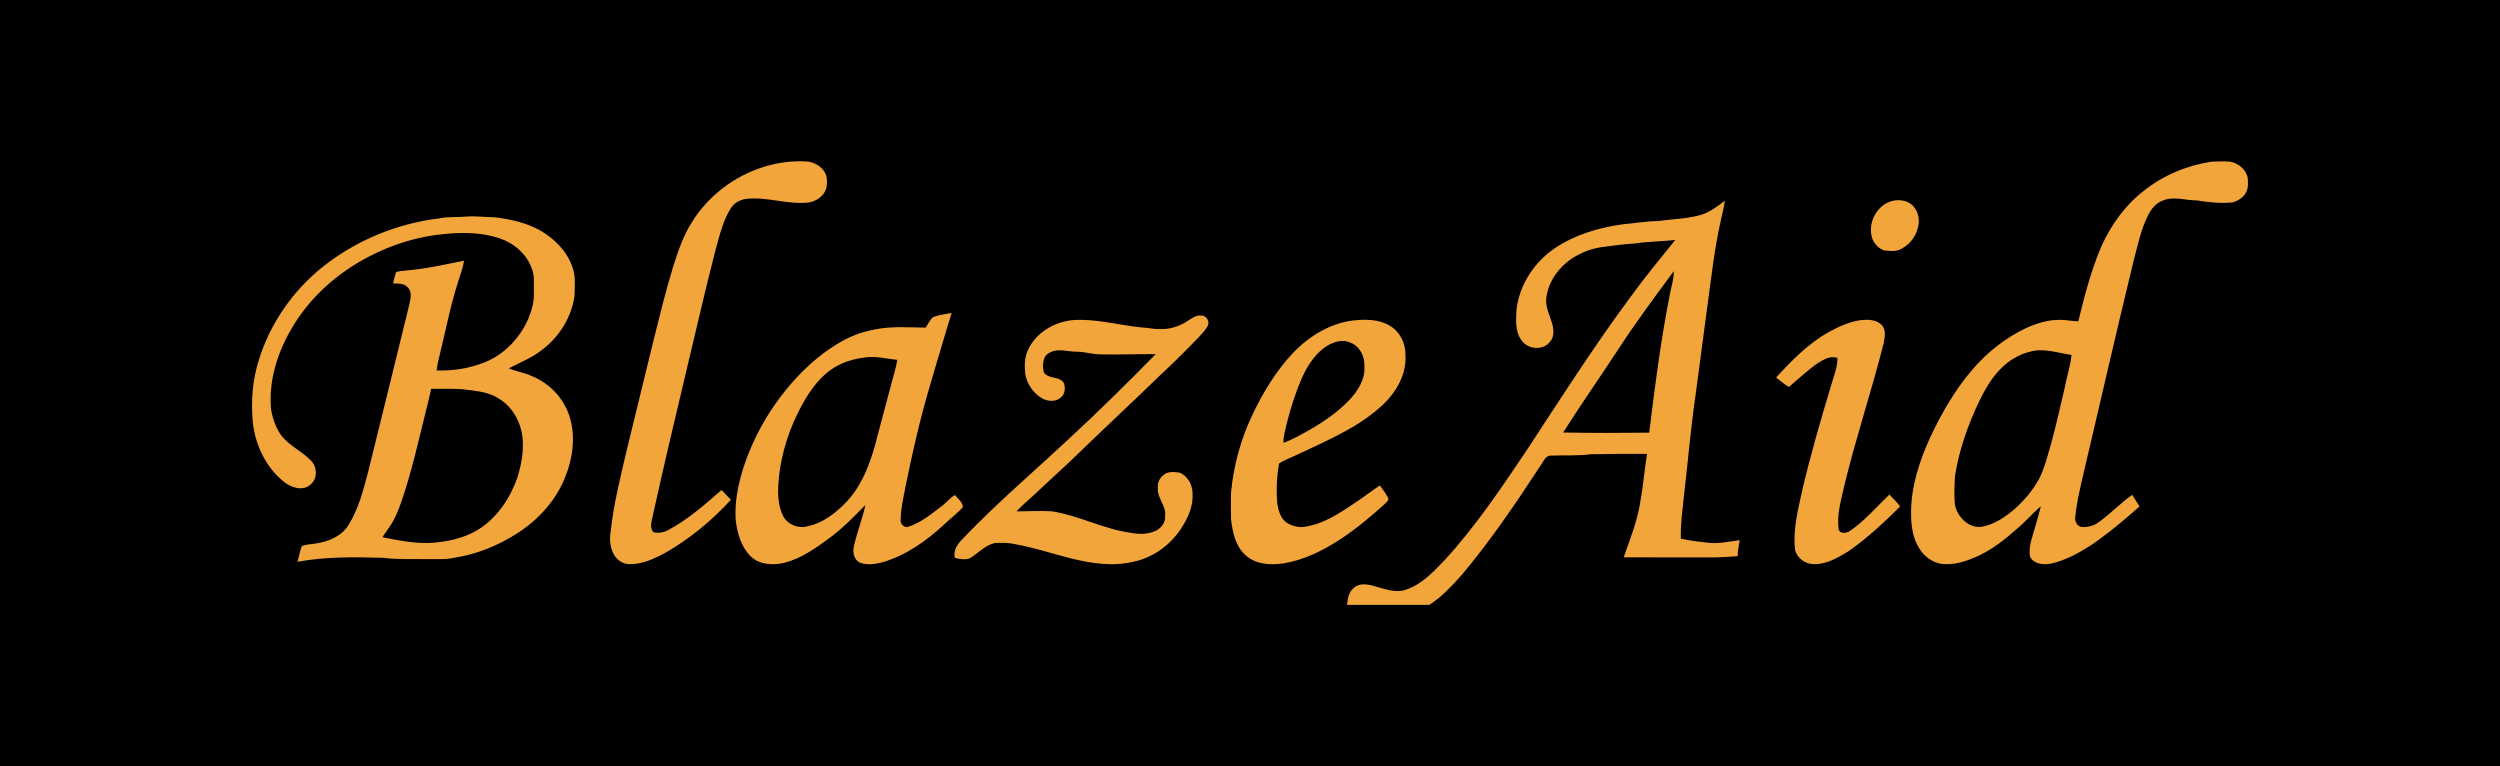 <?xml version="1.0" encoding="UTF-8"?>
<svg width="248px" height="76px" viewBox="0 0 248 76" version="1.1" xmlns="http://www.w3.org/2000/svg" xmlns:xlink="http://www.w3.org/1999/xlink">
    <title>main logo</title>
    <g id="Page-1" stroke="none" stroke-width="1" fill="none" fill-rule="evenodd">
        <g id="main-logo">
            <rect id="Rectangle" fill="#000000" x="0" y="0" width="248" height="76"></rect>
            <path d="M171.119,19.906 C170.892,21.189 170.544,22.447 170.329,23.733 C170.058,25.135 169.889,26.554 169.692,27.968 C169.2,31.708 168.695,35.447 168.2,39.187 C167.706,42.565 167.429,45.969 167.029,49.357 C166.89,50.713 166.696,52.063 166.74,53.43 C167.667,53.655 168.618,53.744 169.563,53.852 C170.579,53.957 171.576,53.7 172.58,53.583 C172.473,54.109 172.394,54.639 172.369,55.176 C171.533,55.214 170.701,55.305 169.864,55.296 C166.933,55.285 164.001,55.308 161.07,55.284 C161.689,53.5 162.415,51.732 162.705,49.853 C163.001,48.252 163.131,46.629 163.386,45.022 C161.527,45.009 159.668,45.029 157.81,45.061 C156.504,45.229 155.184,45.149 153.873,45.195 C153.282,45.167 153.093,45.837 152.793,46.222 C150.369,49.938 147.871,53.618 145.018,57.017 C144.033,58.098 143.038,59.215 141.792,60 L133.623,60 C133.695,59.407 133.781,58.738 134.28,58.338 C134.785,57.844 135.553,57.935 136.178,58.1 C137.247,58.366 138.369,58.887 139.477,58.494 C141.071,57.962 142.238,56.673 143.375,55.495 C146.463,52.106 149.026,48.278 151.576,44.475 C154.857,39.454 158.098,34.402 161.661,29.575 C163.097,27.588 164.653,25.695 166.195,23.792 C164.856,23.966 163.501,23.944 162.166,24.155 C161.321,24.201 160.481,24.295 159.644,24.417 C158.609,24.516 157.571,24.734 156.649,25.234 C155.02,26.033 153.696,27.583 153.41,29.412 C153.245,30.364 153.718,31.234 153.983,32.117 C154.131,32.699 154.204,33.42 153.763,33.898 C153.089,34.79 151.584,34.679 150.957,33.787 C150.284,32.918 150.387,31.755 150.433,30.723 C150.728,28.226 152.23,25.958 154.3,24.581 C156.285,23.262 158.624,22.578 160.962,22.253 C162.134,22.15 163.296,21.943 164.474,21.929 C165.855,21.732 167.267,21.715 168.62,21.349 C169.565,21.095 170.35,20.485 171.119,19.906 Z M94.403,31.046 C93.638,33.508 92.924,35.987 92.189,38.459 C91.238,41.713 90.478,45.021 89.811,48.346 C89.614,49.414 89.351,50.484 89.346,51.577 C89.293,51.996 89.748,52.438 90.159,52.236 C91.353,51.829 92.361,51.022 93.351,50.261 C93.841,49.914 94.205,49.402 94.732,49.108 C95.022,49.467 95.506,49.823 95.514,50.308 C94.957,50.939 94.272,51.436 93.67,52.019 C91.892,53.663 89.853,55.114 87.508,55.789 C86.803,55.964 86.026,56.073 85.326,55.826 C84.716,55.554 84.562,54.795 84.706,54.196 C85.009,52.809 85.55,51.486 85.848,50.097 C84.718,51.239 83.599,52.404 82.303,53.36 C80.936,54.363 79.511,55.386 77.849,55.821 C76.726,56.091 75.396,56.049 74.502,55.223 C73.526,54.272 73.129,52.889 72.98,51.566 C72.865,49.744 73.242,47.925 73.808,46.201 C74.725,43.473 76.141,40.916 77.955,38.688 C79.426,36.883 81.144,35.253 83.151,34.064 C84.232,33.402 85.43,32.936 86.674,32.705 C88.366,32.335 90.11,32.482 91.826,32.5 C92.072,32.151 92.24,31.718 92.577,31.447 C93.161,31.229 93.793,31.166 94.403,31.046 Z M137.857,32.305 C138.858,32.885 139.447,34.05 139.421,35.203 C139.551,37.108 138.516,38.89 137.174,40.156 C134.775,42.407 131.696,43.671 128.773,45.063 C128.144,45.374 127.459,45.584 126.881,45.986 C126.65,47.284 126.599,48.611 126.703,49.924 C126.81,50.607 127,51.359 127.571,51.802 C128.147,52.206 128.891,52.38 129.583,52.228 C131.435,51.922 133.013,50.821 134.544,49.798 C135.341,49.27 136.086,48.67 136.89,48.155 C137.161,48.557 137.469,48.938 137.691,49.372 C137.833,49.637 137.525,49.812 137.38,49.984 C135.952,51.284 134.455,52.521 132.837,53.575 C131.126,54.675 129.248,55.598 127.223,55.902 C125.987,56.062 124.599,55.991 123.617,55.124 C122.579,54.255 122.287,52.849 122.121,51.57 C122.091,50.685 122.105,49.799 122.114,48.914 C122.358,46.261 123.056,43.648 124.195,41.239 C125.248,39.021 126.523,36.88 128.202,35.08 C129.797,33.384 131.898,32.08 134.233,31.792 C135.45,31.663 136.768,31.655 137.857,32.305 Z M119.161,31.302 C119.626,31.274 120.015,31.83 119.833,32.267 C119.611,32.732 119.233,33.098 118.895,33.478 C117.749,34.659 116.592,35.829 115.382,36.943 C112.334,39.899 109.223,42.788 106.177,45.748 C104.919,46.898 103.685,48.073 102.432,49.228 C101.882,49.703 101.343,50.195 100.843,50.724 C102.014,50.729 103.188,50.65 104.36,50.725 C107.038,51.143 109.479,52.492 112.171,52.852 C113.003,53.016 113.907,53.022 114.683,52.636 C115.22,52.363 115.652,51.798 115.579,51.167 C115.703,50.155 114.761,49.401 114.862,48.393 C114.811,47.934 114.997,47.49 115.344,47.193 C115.776,46.72 116.478,46.812 117.048,46.892 C117.823,47.235 118.292,48.083 118.3,48.919 C118.389,50.16 117.873,51.343 117.212,52.359 C116.137,54.032 114.422,55.306 112.472,55.717 C110.377,56.227 108.199,55.889 106.141,55.366 C104.348,54.908 102.583,54.325 100.758,53.993 C100.091,53.832 99.398,53.831 98.718,53.87 C97.702,54.057 97.025,54.92 96.162,55.405 C95.69,55.542 95.175,55.473 94.712,55.329 C94.56,54.623 94.952,53.998 95.433,53.525 C97.44,51.4 99.585,49.419 101.746,47.456 L103.908,45.493 C104.628,44.838 105.344,44.179 106.054,43.514 C108.996,40.804 111.841,37.988 114.645,35.133 C112.828,35.113 111.01,35.195 109.193,35.154 C108.399,35.167 107.636,34.885 106.842,34.891 C105.944,34.907 104.999,34.513 104.147,34.973 C103.412,35.3 103.398,36.226 103.532,36.908 C103.721,37.227 104.036,37.338 104.368,37.419 L104.701,37.497 C105.033,37.579 105.348,37.689 105.537,38.008 C105.697,38.473 105.67,39.085 105.253,39.414 C104.751,39.894 103.943,39.837 103.373,39.516 C102.493,38.995 101.852,38.068 101.697,37.05 C101.628,36.262 101.626,35.432 101.983,34.707 C102.781,32.965 104.641,31.9 106.498,31.749 C108.788,31.604 111.017,32.27 113.28,32.485 C113.889,32.507 114.486,32.669 115.099,32.647 C116.082,32.682 117.058,32.35 117.869,31.801 C118.264,31.561 118.668,31.234 119.161,31.302 Z M221.22,16.034 C222.043,16.185 222.833,16.808 222.976,17.67 C223.011,18.158 223.046,18.694 222.78,19.129 C222.507,19.624 221.991,19.935 221.463,20.08 C220.288,20.192 219.111,20.075 217.953,19.882 C216.822,19.894 215.648,19.435 214.554,19.894 C213.902,20.125 213.43,20.684 213.126,21.288 C212.376,22.725 212.067,24.334 211.649,25.889 C209.882,33.162 208.222,40.462 206.503,47.748 C206.242,48.922 205.975,50.1 205.857,51.3 C205.808,51.702 206.028,52.168 206.445,52.267 C206.972,52.322 207.525,52.205 207.99,51.943 C209.24,51.094 210.276,49.965 211.508,49.091 C211.754,49.471 212.002,49.851 212.242,50.237 C210.667,51.637 209.043,52.996 207.294,54.171 C206.11,54.917 204.852,55.6 203.477,55.904 C202.742,56.054 201.781,55.984 201.386,55.24 C201.284,54.714 201.35,54.168 201.485,53.655 C201.799,52.512 202.171,51.384 202.448,50.23 C201.618,50.916 200.929,51.754 200.101,52.442 C198.842,53.56 197.494,54.621 195.935,55.283 C195.023,55.669 194.05,55.991 193.049,55.962 C191.982,56.001 190.982,55.341 190.424,54.453 C189.741,53.41 189.57,52.124 189.581,50.899 C189.564,48.234 190.434,45.655 191.534,43.262 C192.66,40.88 194.002,38.577 195.731,36.586 C197.175,34.908 198.952,33.518 200.945,32.565 C202.044,32.069 203.232,31.687 204.451,31.733 C205.025,31.746 205.593,31.855 206.169,31.875 C206.786,29.337 207.442,26.79 208.479,24.387 C209.436,22.292 210.82,20.357 212.645,18.942 C214.58,17.393 216.941,16.411 219.38,16.038 C219.991,16.003 220.607,15.996 221.22,16.034 Z M186.611,32.188 C187.14,32.657 186.975,33.446 186.856,34.059 C185.66,38.792 184.105,43.428 182.954,48.174 C182.649,49.589 182.196,51.018 182.388,52.483 C182.523,53.005 183.193,52.902 183.532,52.657 C184.997,51.656 186.147,50.28 187.425,49.063 C187.803,49.434 188.169,49.819 188.495,50.238 C186.873,51.845 185.201,53.422 183.318,54.717 C182.264,55.356 181.102,56.038 179.825,55.955 C179.038,55.922 178.29,55.35 178.076,54.582 C177.825,52.492 178.4,50.435 178.834,48.409 C179.652,44.971 180.638,41.574 181.66,38.191 C181.91,37.31 182.279,36.444 182.277,35.511 C181.605,35.253 180.931,35.656 180.368,35.994 C179.334,36.71 178.418,37.579 177.457,38.385 C177.01,38.109 176.592,37.79 176.194,37.448 C177.741,35.751 179.383,34.079 181.399,32.95 C182.386,32.404 183.435,31.928 184.555,31.758 C185.255,31.691 186.057,31.679 186.611,32.188 Z M80.241,16.036 C80.989,16.183 81.723,16.675 81.969,17.43 C82.06,17.842 82.056,18.278 81.967,18.69 C81.747,19.423 81.056,19.898 80.346,20.071 C78.206,20.361 76.114,19.473 73.973,19.734 C73.385,19.837 72.808,20.133 72.495,20.664 C71.872,21.64 71.539,22.753 71.236,23.868 L71.036,24.611 C71.003,24.734 70.969,24.857 70.935,24.979 C69.905,28.958 69.005,32.97 68.043,36.967 C66.921,41.698 65.797,46.428 64.75,51.177 C64.653,51.711 64.39,52.375 64.853,52.818 C65.337,52.9 65.85,52.827 66.282,52.586 C68.24,51.545 69.911,50.063 71.575,48.613 C71.887,48.931 72.206,49.245 72.503,49.578 C70.599,51.661 68.393,53.476 65.943,54.871 C64.855,55.441 63.679,56.001 62.425,55.959 C61.767,55.966 61.174,55.527 60.868,54.962 C60.496,54.242 60.45,53.398 60.594,52.611 C60.881,49.949 61.551,47.349 62.15,44.745 C63.054,41.005 63.98,37.272 64.888,33.533 C65.472,31.195 66.042,28.851 66.749,26.547 C67.235,24.994 67.751,23.423 68.635,22.046 C71.036,18.136 75.671,15.667 80.241,16.036 Z M49.045,21.552 C50.647,21.749 52.277,22.098 53.69,22.919 C55.061,23.742 56.275,24.967 56.79,26.517 C57.134,27.437 57.006,28.442 56.989,29.402 C56.687,31.402 55.58,33.252 54.016,34.512 C52.969,35.407 51.688,35.924 50.473,36.533 C51.181,36.858 51.967,36.955 52.679,37.272 C54.371,37.939 55.783,39.323 56.406,41.05 C57.168,43.126 56.841,45.451 56.02,47.456 C55.069,49.744 53.328,51.634 51.251,52.942 C49.376,54.138 47.27,54.991 45.07,55.327 C44.188,55.535 43.276,55.447 42.38,55.469 C40.919,55.429 39.449,55.525 37.997,55.333 C35.164,55.255 32.313,55.214 29.517,55.728 C29.658,55.213 29.76,54.685 29.929,54.179 C30.386,53.978 30.896,54.003 31.377,53.906 C32.636,53.725 33.935,53.158 34.614,52.021 C35.567,50.448 36.04,48.642 36.502,46.877 C37.843,41.411 39.212,35.954 40.536,30.487 C40.652,29.859 40.979,29.079 40.477,28.541 C40.117,28.092 39.505,28.125 38.989,28.114 C39.071,27.729 39.175,27.349 39.298,26.976 C39.93,26.832 40.578,26.823 41.218,26.737 C42.84,26.549 44.43,26.175 46.03,25.86 C45.928,26.58 45.655,27.257 45.443,27.948 C44.653,30.432 44.17,32.999 43.541,35.526 C43.436,35.927 43.366,36.334 43.31,36.744 C44.885,36.814 46.478,36.557 47.952,35.991 C49.974,35.228 51.587,33.549 52.433,31.567 C52.759,30.756 53.002,29.892 52.961,29.009 C52.934,28.223 53.069,27.399 52.757,26.653 C52.256,25.201 50.994,24.122 49.568,23.645 C47.862,23.064 46.02,23.037 44.243,23.198 C41.607,23.414 39.023,24.193 36.675,25.416 C33.444,27.066 30.604,29.592 28.816,32.785 C27.463,35.137 26.64,37.873 26.89,40.607 C27.044,41.52 27.352,42.426 27.895,43.181 C28.7,44.239 29.981,44.759 30.875,45.72 C31.483,46.353 31.51,47.52 30.787,48.078 C30.056,48.737 28.949,48.389 28.246,47.86 C26.429,46.439 25.33,44.207 25.082,41.925 C24.877,39.816 25.047,37.658 25.701,35.636 C26.82,32.072 29.034,28.876 31.93,26.541 C35.268,23.862 39.365,22.165 43.602,21.66 C44.45,21.474 45.321,21.571 46.178,21.492 C47.135,21.395 48.088,21.556 49.045,21.552 Z M42.766,38.572 C42.635,39.291 42.436,39.995 42.267,40.706 C41.493,43.796 40.819,46.921 39.759,49.93 C39.508,50.623 39.238,51.316 38.85,51.943 C38.568,52.408 38.222,52.827 37.939,53.29 C39.446,53.604 40.974,53.893 42.517,53.869 C44.253,53.77 46.03,53.436 47.521,52.484 C49.361,51.303 50.643,49.372 51.343,47.318 C51.836,45.687 52.125,43.887 51.576,42.232 C51.199,41.07 50.4,40.041 49.333,39.445 C48.261,38.813 46.992,38.762 45.792,38.601 C44.784,38.554 43.774,38.572 42.766,38.572 Z M86.263,35.414 C84.899,35.524 83.522,35.883 82.396,36.695 C80.962,37.737 79.992,39.282 79.207,40.848 C77.965,43.304 77.237,46.031 77.184,48.79 C77.204,49.595 77.306,50.429 77.672,51.156 C78.096,52.019 79.169,52.472 80.084,52.209 C81.657,51.901 82.964,50.85 84.043,49.709 C85.72,47.875 86.504,45.446 87.09,43.074 C87.538,41.376 88,39.683 88.447,37.984 C88.644,37.223 88.892,36.474 89.01,35.696 C88.092,35.622 87.188,35.365 86.263,35.414 Z M201.414,34.879 C200.328,35.133 199.332,35.726 198.541,36.51 C197.549,37.472 196.87,38.701 196.271,39.936 C195.188,42.245 194.331,44.683 193.934,47.213 C193.883,48.174 193.834,49.144 193.927,50.104 C194.193,51.281 195.293,52.421 196.565,52.26 C197.851,52.038 198.956,51.275 199.923,50.429 C200.861,49.587 201.681,48.602 202.286,47.49 C202.879,46.3 203.18,44.995 203.547,43.722 C204.003,41.998 204.41,40.26 204.805,38.521 C205.01,37.412 205.388,36.334 205.493,35.208 C204.146,35.027 202.771,34.497 201.414,34.879 Z M131.828,34.206 C130.576,34.897 129.765,36.156 129.178,37.429 C128.507,38.955 128.001,40.553 127.605,42.172 C127.477,42.751 127.303,43.329 127.319,43.929 C128.234,43.603 129.074,43.107 129.922,42.637 C131.311,41.837 132.651,40.917 133.774,39.762 C134.678,38.846 135.452,37.625 135.349,36.284 C135.382,35.337 134.877,34.324 133.959,33.988 C133.267,33.652 132.472,33.864 131.828,34.206 Z M166.042,26.897 C164.12,29.503 162.177,32.097 160.422,34.823 C158.644,37.522 156.796,40.176 155.064,42.904 C157.908,42.961 160.757,42.951 163.602,42.919 C164.163,38.32 164.755,33.72 165.655,29.173 C165.796,28.416 166.052,27.675 166.042,26.897 Z M189.479,20.18 C190.111,20.592 190.404,21.392 190.34,22.128 C190.243,23.174 189.597,24.148 188.685,24.651 C188.157,24.982 187.501,24.903 186.914,24.846 C186.405,24.669 185.985,24.255 185.767,23.763 C185.163,22.191 186.192,20.225 187.851,19.901 C188.401,19.811 189.004,19.86 189.479,20.18 Z" id="Combined-Shape" fill="#F2A53B" fill-rule="nonzero"></path>
        </g>
    </g>
</svg>